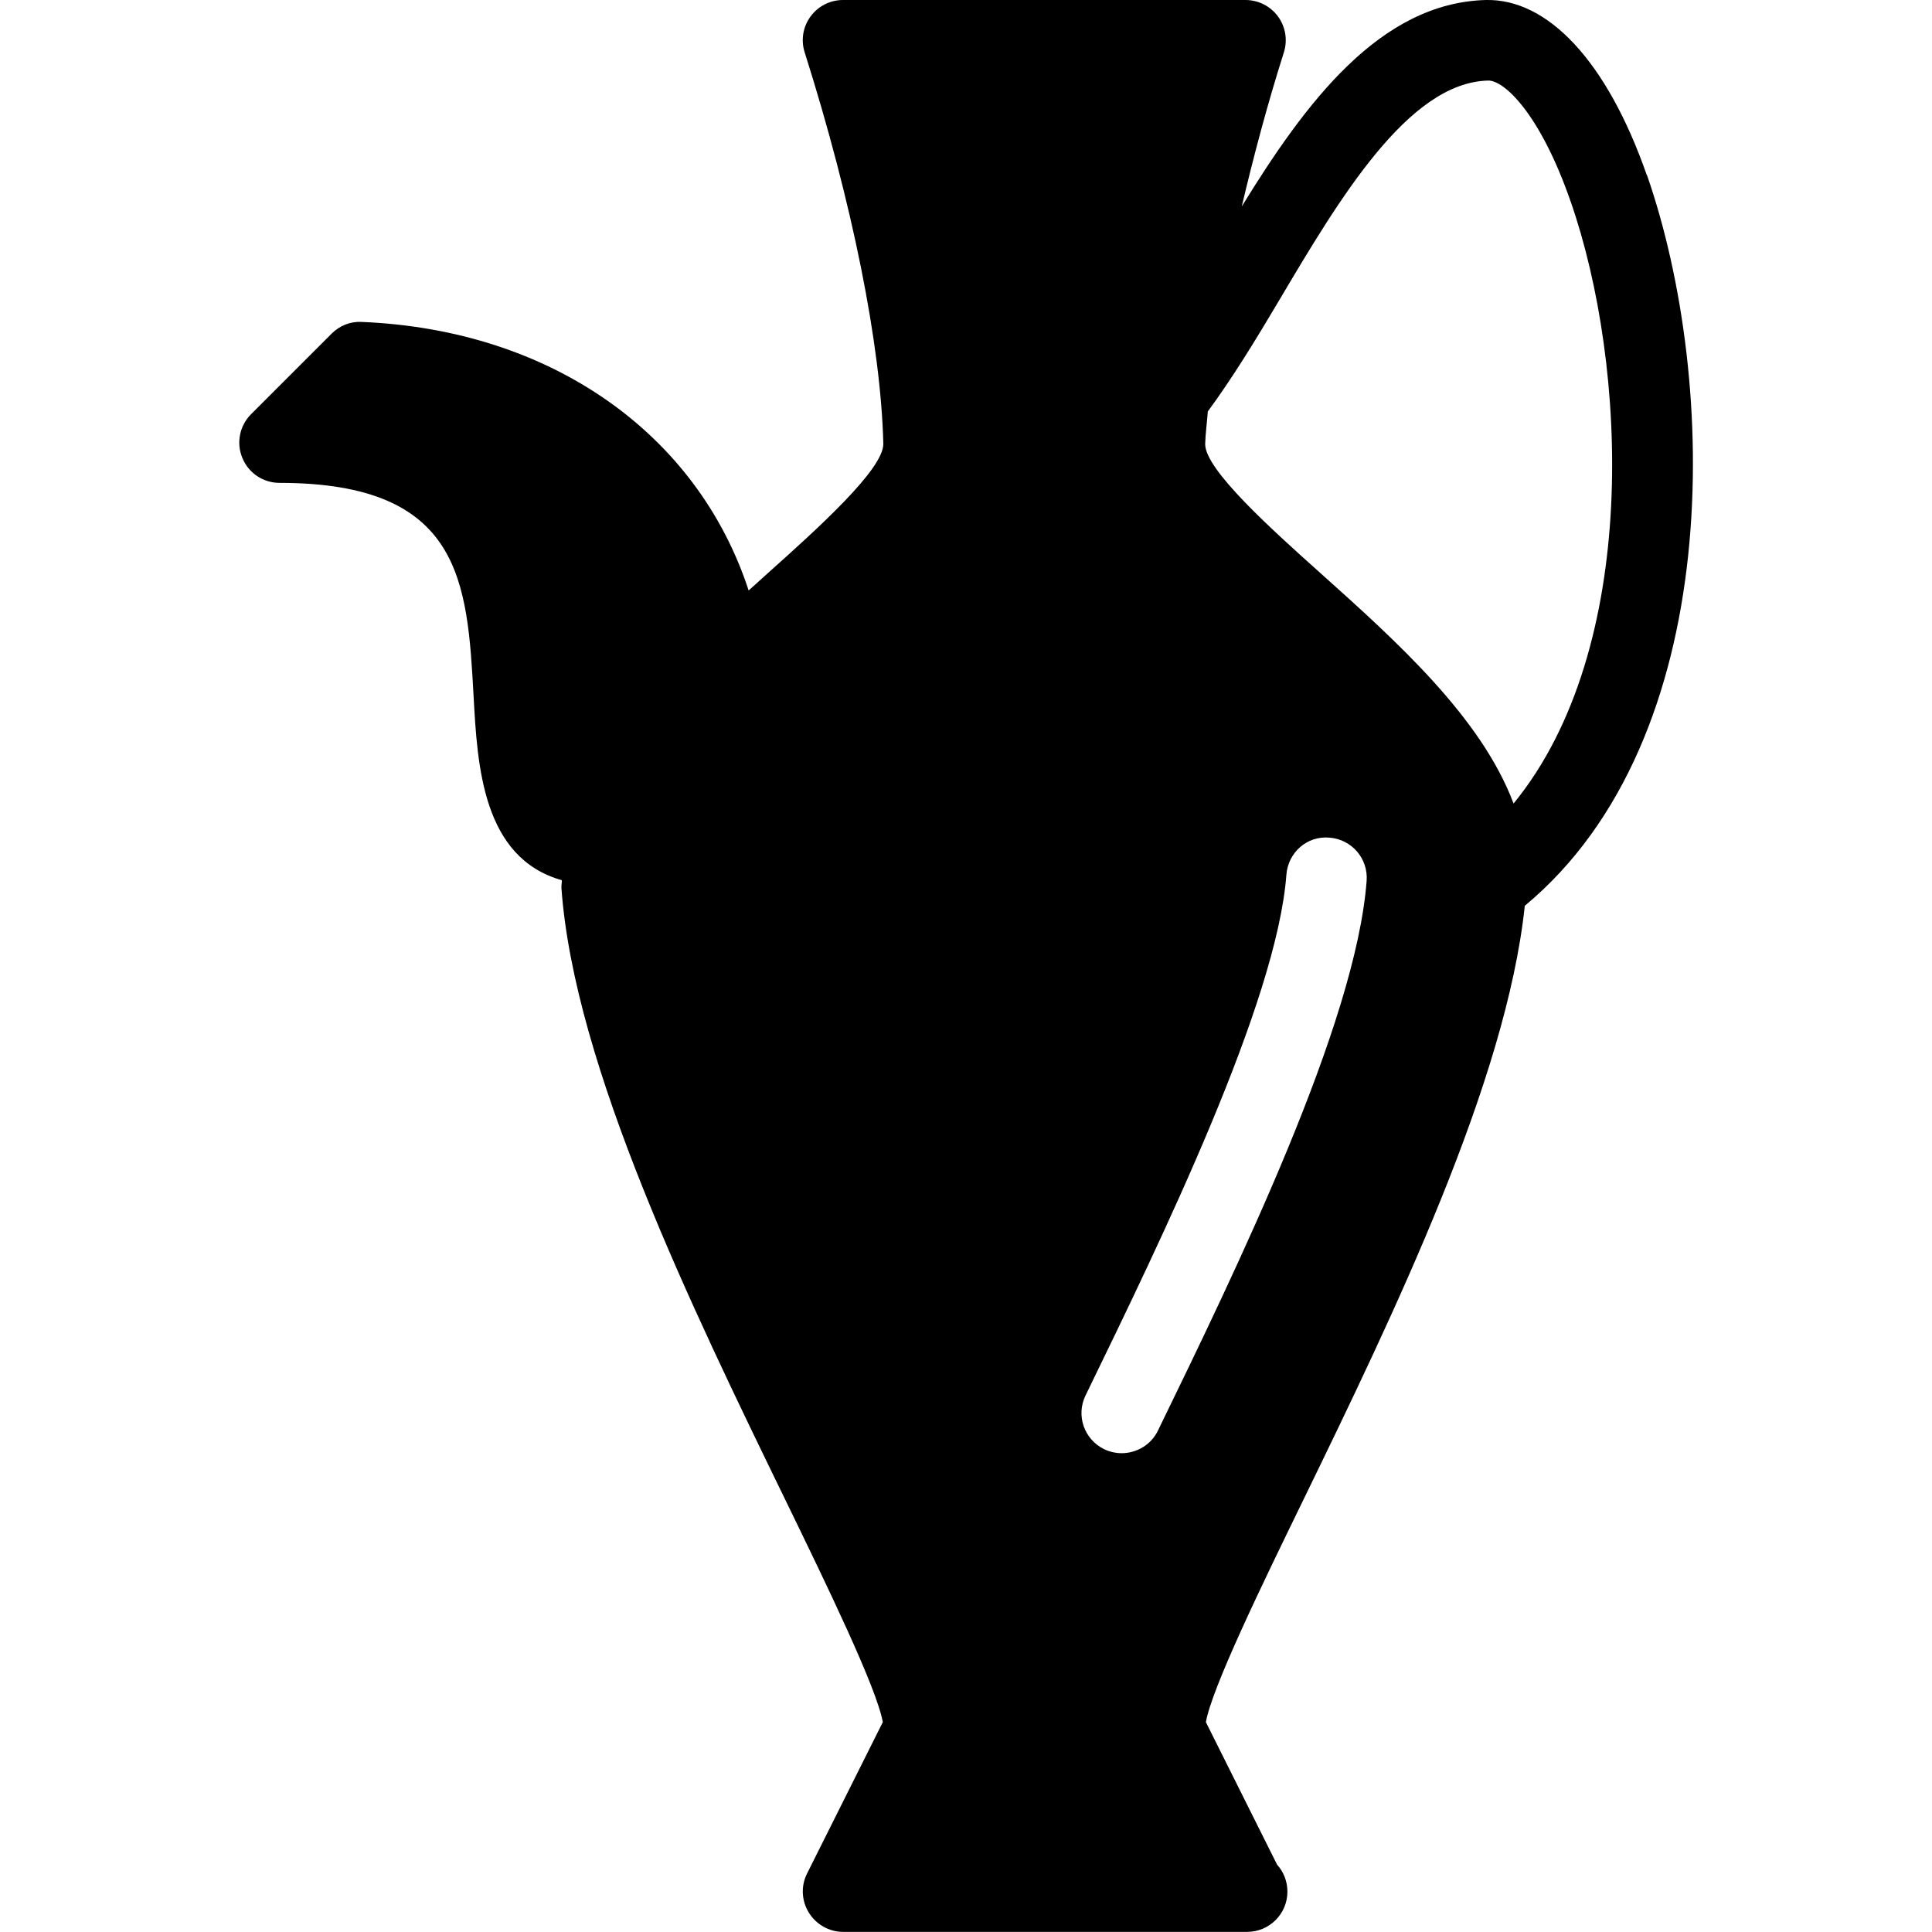 <?xml version="1.0" encoding="utf-8"?>
<!-- Generated by IcoMoon.io -->
<!DOCTYPE svg PUBLIC "-//W3C//DTD SVG 1.1//EN" "http://www.w3.org/Graphics/SVG/1.1/DTD/svg11.dtd">
<svg version="1.1" xmlns="http://www.w3.org/2000/svg" xmlns:xlink="http://www.w3.org/1999/xlink" width="30" height="30" viewBox="0 0 30 30">
<path d="M25.573 2.724c-0.621-1.783-1.544-2.745-2.5-2.724-1.646 0.044-2.8 1.594-3.791 3.206 0.182-0.771 0.392-1.567 0.654-2.393 0.060-0.19 0.026-0.397-0.091-0.557s-0.306-0.256-0.505-0.256h-6.25c-0.199 0-0.386 0.095-0.504 0.256s-0.152 0.367-0.091 0.557c0.739 2.333 1.184 4.547 1.221 6.076 0.010 0.395-1.031 1.329-1.792 2.010-0.099 0.089-0.199 0.18-0.299 0.27-0.795-2.432-3.065-4.049-6.009-4.17-0.179-0.010-0.345 0.060-0.467 0.182l-1.25 1.25c-0.179 0.179-0.233 0.448-0.135 0.681 0.095 0.234 0.324 0.386 0.576 0.386 2.831 0 2.916 1.536 3.014 3.316 0.059 1.080 0.139 2.506 1.37 2.854 0.001 0.043-0.009 0.082-0.006 0.125 0.199 2.759 2.020 6.504 3.484 9.512 0.634 1.304 1.412 2.905 1.506 3.436l-1.176 2.351c-0.098 0.194-0.086 0.424 0.028 0.608s0.315 0.298 0.531 0.298h6.25c0.009 0 0.016-0.001 0.025 0 0.345 0 0.625-0.28 0.625-0.625 0-0.16-0.060-0.308-0.16-0.418l-1.106-2.214c0.094-0.534 0.872-2.134 1.506-3.436 1.418-2.914 3.157-6.51 3.446-9.24 3.122-2.593 3.011-8.143 1.898-11.344zM17.981 22.213c-0.107 0.223-0.332 0.352-0.564 0.352-0.091 0-0.184-0.020-0.272-0.062-0.31-0.151-0.44-0.523-0.289-0.834 1.184-2.434 2.97-6.106 3.119-8.086 0.026-0.345 0.321-0.609 0.67-0.576 0.344 0.026 0.602 0.325 0.576 0.67-0.166 2.218-2.016 6.020-3.24 8.536zM23.503 12.478c-0.501-1.335-1.806-2.51-2.996-3.576-0.761-0.681-1.802-1.615-1.793-2.010 0.004-0.151 0.029-0.339 0.041-0.503 0.369-0.501 0.729-1.086 1.104-1.719 0.941-1.588 2.009-3.386 3.246-3.419 0.245-0.009 0.806 0.501 1.286 1.884 0.881 2.533 1.086 6.931-0.889 9.343z"></path>
</svg>
